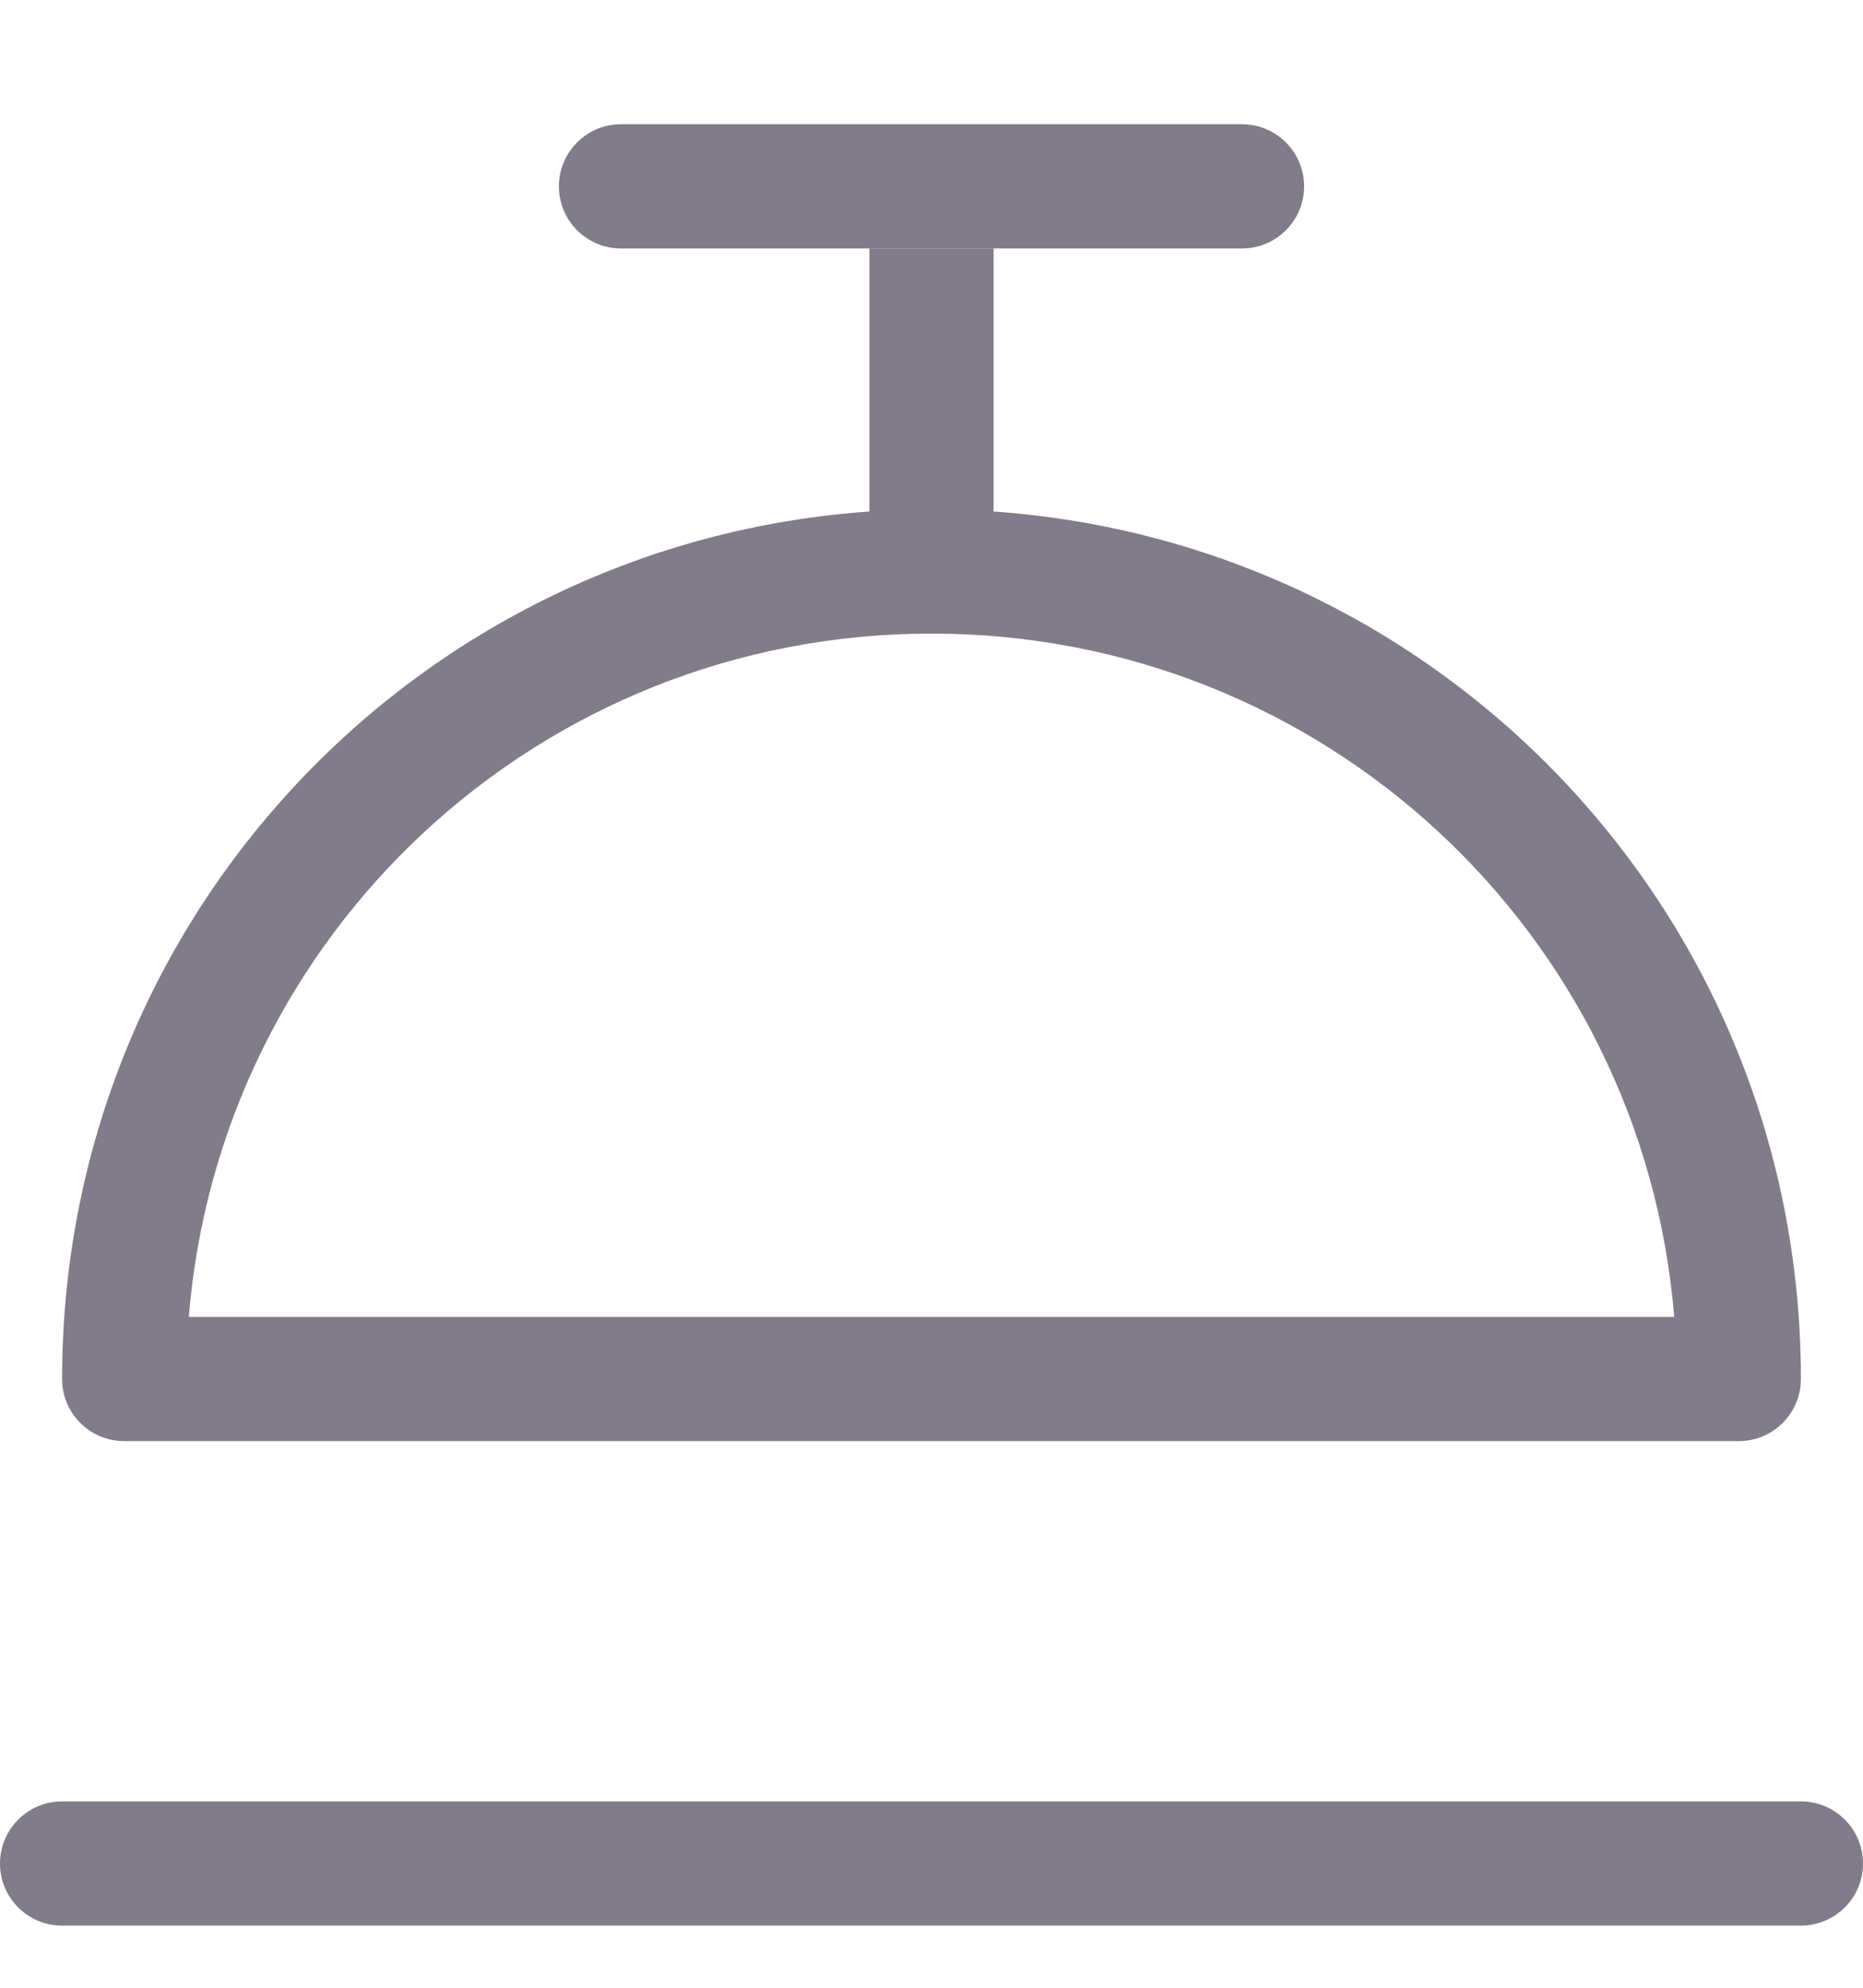 <svg width="15" height="16" viewBox="0 0 15 16" fill="none" xmlns="http://www.w3.org/2000/svg">
<path fill-rule="evenodd" clip-rule="evenodd" d="M0 15C0 14.724 0.224 14.5 0.5 14.5H14.5C14.776 14.5 15 14.724 15 15C15 15.276 14.776 15.5 14.5 15.5H0.5C0.224 15.5 0 15.276 0 15Z" fill="#817C89"/>
<path fill-rule="evenodd" clip-rule="evenodd" d="M4.5 1.5C4.5 1.224 4.724 1 5 1H10C10.276 1 10.5 1.224 10.5 1.5C10.5 1.776 10.276 2 10 2H5C4.724 2 4.5 1.776 4.5 1.5Z" fill="#817C89"/>
<path fill-rule="evenodd" clip-rule="evenodd" d="M7 4.6V2H8V4.6H7Z" fill="#817C89"/>
<path fill-rule="evenodd" clip-rule="evenodd" d="M0.5 11.1C0.5 7.224 3.624 4.1 7.5 4.1C11.376 4.1 14.5 7.224 14.5 11.1C14.5 11.376 14.276 11.6 14 11.6H1C0.724 11.6 0.5 11.376 0.5 11.1ZM1.52 10.6H13.48C13.227 7.512 10.655 5.1 7.5 5.1C4.345 5.1 1.773 7.512 1.52 10.6Z" fill="#817C89"/>
</svg>
